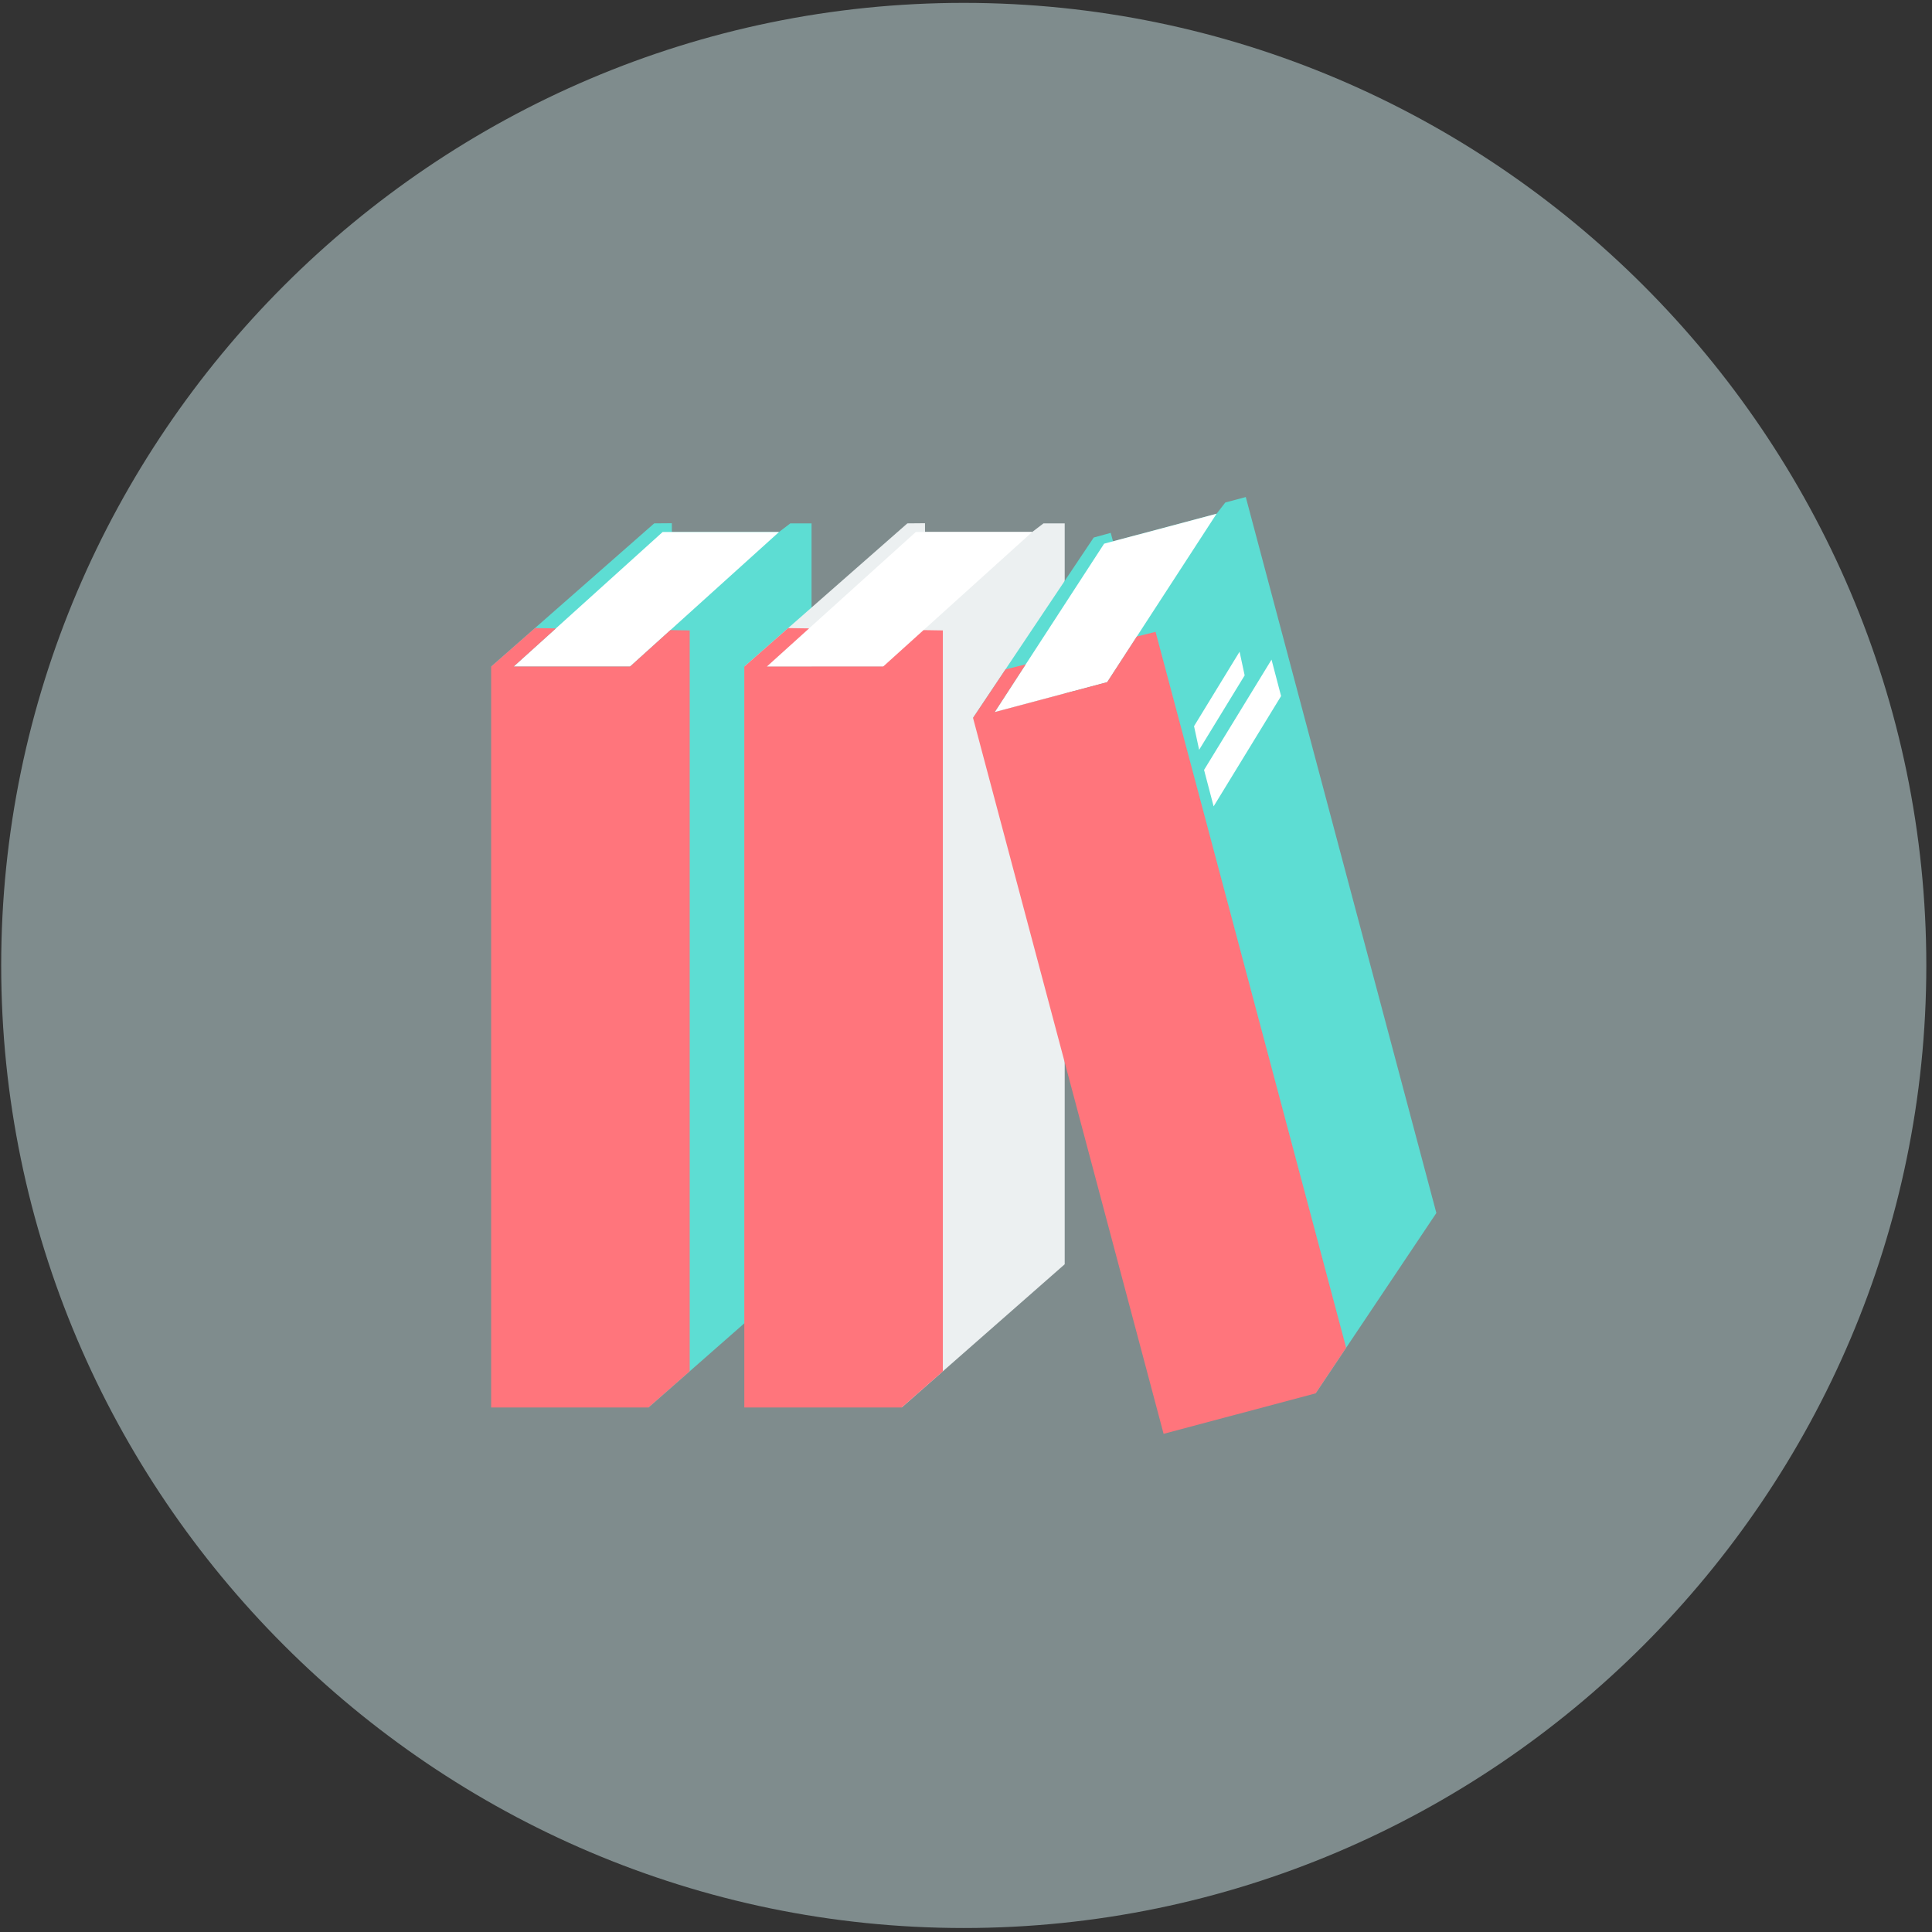 <?xml version="1.0" encoding="UTF-8"?>
<svg width="318px" height="318px" viewBox="0 0 318 318" version="1.1" xmlns="http://www.w3.org/2000/svg" xmlns:xlink="http://www.w3.org/1999/xlink">
    <rect x="0" y="0" width="318" height="318" fill="#333333" stroke="none"/>
    <!-- Generator: Sketch 44.1 (41455) - http://www.bohemiancoding.com/sketch -->
    <title>disciplines</title>
    <desc>Created with Sketch.</desc>
    <defs></defs>
    <g id="Symbols" stroke="none" stroke-width="1" fill="none" fill-rule="evenodd">
        <g id="disciplines">
            <g>
                <path d="M158.63,0.474 L158.63,0.474 C245.769,0.474 317.064,71.769 317.064,158.908 C317.064,246.047 245.769,317.343 158.63,317.343 C71.491,317.343 0.196,246.047 0.196,158.908 C0.196,71.769 71.491,0.474 158.63,0.474" id="Fill-1" fill="#7F8C8D"></path>
                <polyline id="Fill-2" fill="#5DDDD3" points="106.741 109.718 106.741 231.667 133.578 208.093 133.578 86.145 130.085 86.145 128.227 87.563 110.587 87.563 110.58 86.121 107.679 86.145 80.839 109.718 106.741 109.718"></polyline>
                <polyline id="Fill-3" fill="#FFFFFF" points="84.537 109.718 103.695 109.718 128.227 87.563 109.071 87.563 84.537 109.718"></polyline>
                <polyline id="Fill-4" fill="#FF757C" points="113.521 103.764 110.344 103.713 103.695 109.718 84.539 109.718 91.501 103.431 88.058 103.381 80.841 109.718 80.841 231.667 106.741 231.667 113.521 225.713 113.521 103.764"></polyline>
                <polyline id="Fill-5" fill="#ECF0F1" points="148.41 109.718 148.41 231.667 175.247 208.093 175.247 86.145 171.755 86.145 169.897 87.565 152.257 87.565 152.251 86.121 149.349 86.145 122.51 109.718 148.412 109.718 148.41 109.718"></polyline>
                <polyline id="Fill-6" fill="#FFFFFF" points="126.208 109.718 145.363 109.718 169.897 87.563 150.742 87.563 126.208 109.718"></polyline>
                <polyline id="Fill-7" fill="#FF757C" points="155.19 103.764 152.013 103.713 145.365 109.718 126.208 109.718 133.169 103.431 129.727 103.381 122.51 109.718 122.51 231.667 148.41 231.667 155.19 225.713 155.19 103.764"></polyline>
                <polyline id="Fill-8" fill="#5DDDD3" points="205.051 81.813 185.179 111.495 216.549 229.339 236.42 199.657 205.051 81.813 201.677 82.713 200.247 84.56 183.199 89.099 182.824 87.706 180.023 88.475 160.153 118.157 185.179 111.495 205.051 81.813"></polyline>
                <polyline id="Fill-9" fill="#FFFFFF" points="163.726 117.207 182.236 112.281 200.245 84.56 181.735 89.487 163.726 117.209 163.726 117.207"></polyline>
                <polyline id="Fill-10" fill="#FF757C" points="190.201 103.996 187.116 104.767 182.236 112.281 163.726 117.207 168.837 109.341 165.498 110.178 160.155 118.159 191.524 236.003 216.551 229.341 221.57 221.841 190.203 103.996 190.201 103.996"></polyline>
                <polyline id="Fill-11" fill="#FFFFFF" points="210.862 114.569 209.288 108.574 198.184 126.728 199.758 132.725 210.862 114.569"></polyline>
                <polyline id="Fill-12" fill="#FFFFFF" points="204.865 111.164 204.029 107.268 196.535 119.525 197.373 123.418 204.865 111.166 204.865 111.164"></polyline>
            </g>
        </g>
    </g>
</svg>